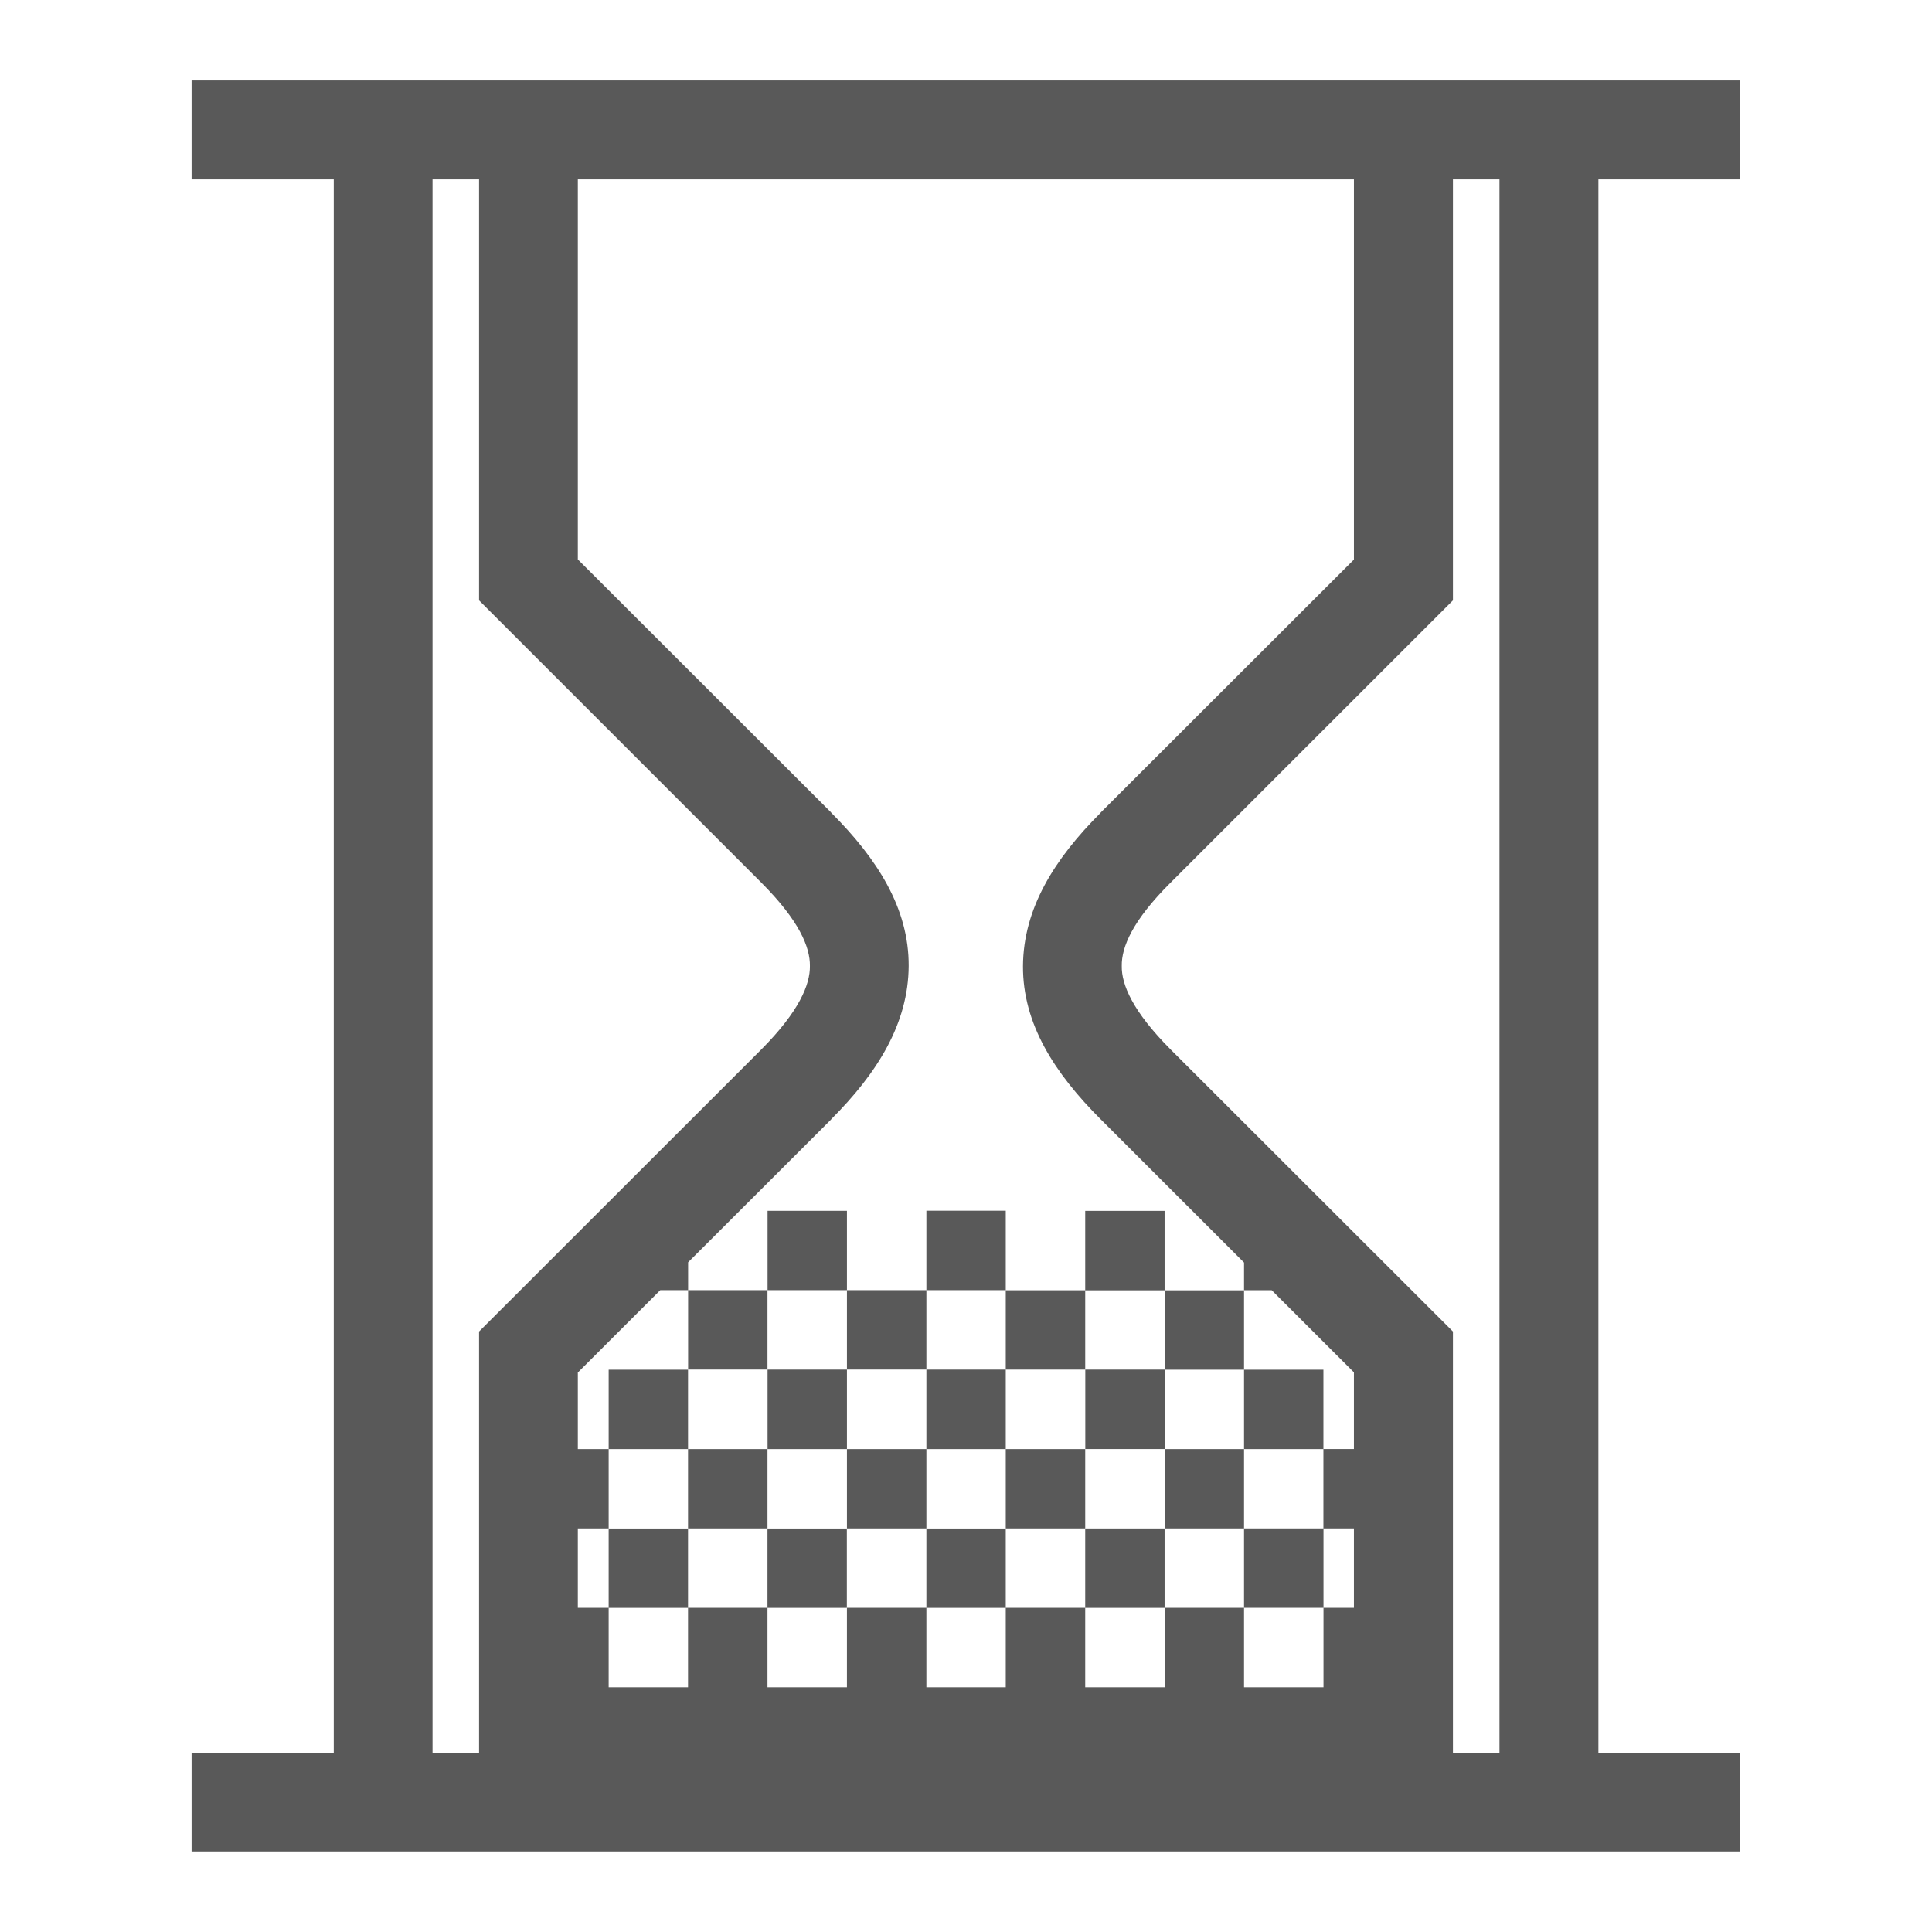 <svg viewBox="0 0 24 24" xmlns="http://www.w3.org/2000/svg">
  <path d="M21.619, 0.999l0, 1.229l-1.763, 0l0, 19.545l1.763, 0l0, 1.227l-19.239, 0l0, -1.227l1.766, 0l0, -19.545l-1.766, 0l0, -1.229l19.239, 0Zm-2.992, 20.774l0, -19.545l-0.578, 0l0, 5.23l-3.507, 3.506c-0.475, 0.473 -0.611, 0.802 -0.607, 1.036c-0.004, 0.229 0.134, 0.563 0.608, 1.038l3.506, 3.503l0, 5.232l0.578, 0Zm-12.676, 0l0, -5.232l3.505, -3.503c0.473, -0.475 0.608, -0.809 0.605, -1.038c0.003, -0.234 -0.132, -0.563 -0.605, -1.037l-3.505, -3.505l0, -5.23l-0.578, 0l0, 19.545l0.578, 0Zm9.503, -5.745l0, -0.344l-1.779, -1.778c-0.574, -0.573 -0.971, -1.188 -0.967, -1.905c0.004, -0.716 0.39, -1.33 0.964, -1.904l0, -0.002l3.147, -3.144l0, -4.723l-9.641, 0l0, 4.721l3.147, 3.144l-0, 0.002c0.574, 0.574 0.967, 1.189 0.963, 1.905c-0.004, 0.715 -0.389, 1.33 -0.963, 1.904l-0, 0.002l-1.777, 1.775l0, 0.346l0.986, -0l-0, 0.986l-0.986, -0l-0, -0.986l-0.346, 0l-1.024, 1.023l0, 0.951l0.383, 0l0, 0.986l-0.383, 0l0, 0.986l0.383, 0l-0, -0.985l0.986, -0l-0, 0.986l-0.986, -0l-0, 0.986l0.986, 0l0, -0.987l0.987, 0l-0, -0.985l0.986, -0l-0, 0.986l-0.986, -0l0, 0.986l0.987, 0l0, -0.987l0.987, 0l-0, -0.985l0.986, -0l-0, 0.986l-0.986, -0l0, 0.986l0.986, 0l0, -0.987l0.987, 0l-0, -0.985l0.986, -0l-0, 0.986l-0.986, -0l-0, 0.986l0.987, 0l0, -0.987l0.986, 0l-0, 0.987l0.987, 0l0, -0.987l0.378, 0l0, -0.986l-0.378, 0l0, 0.986l-0.987, 0l0, -0.986l0.986, 0l0, -0.986l0.379, 0l0, -0.953l-1.021, -1.02l-0.344, 0Zm-0.986, 1.973l0.986, -0l-0, 0.986l-0.986, -0l-0, -0.986Zm-5.921, -0l0.987, -0l-0, 0.986l-0.987, -0l-0, -0.986Zm1.974, -0l0.987, -0l-0, 0.986l-0.987, -0l-0, -0.986Zm1.973, -0l0.987, -0l-0, 0.986l-0.987, -0l-0, -0.986Zm-3.947, -0l-0.986, -0l-0, -0.986l0.986, -0l-0, 0.986Zm6.907, -0.986l0.986, -0l0, 0.986l-0.986, -0l0, -0.986Zm-4.933, 0.986l-0.986, -0l-0, -0.987l0.986, -0l-0, 0.987Zm1.973, -0l-0.986, -0l-0, -0.987l0.986, -0l-0, 0.987Zm2.96, -1.972l-0, 0.986l-0.986, -0l-0, 0.986l-0.986, -0l-0, -0.987l0.986, -0l-0, -0.985l0.986, -0Zm-2.96, -0.001l0.987, -0l0, -0.986l0.986, -0l0, 0.987l-0.986, -0l0, 0.985l-0.987, -0l0, -0.986Zm-0.986, 0.985l-0.987, -0l0, -0.986l0.987, -0l0, 0.986Zm0.986, -0.986l-0.986, -0l0, -0.987l0.986, -0l0, 0.987Zm-1.973, -0l-0.986, -0l0, -0.986l0.986, -0l0, 0.986Z" style="fill: rgb(89, 89, 89);"/>
</svg>
